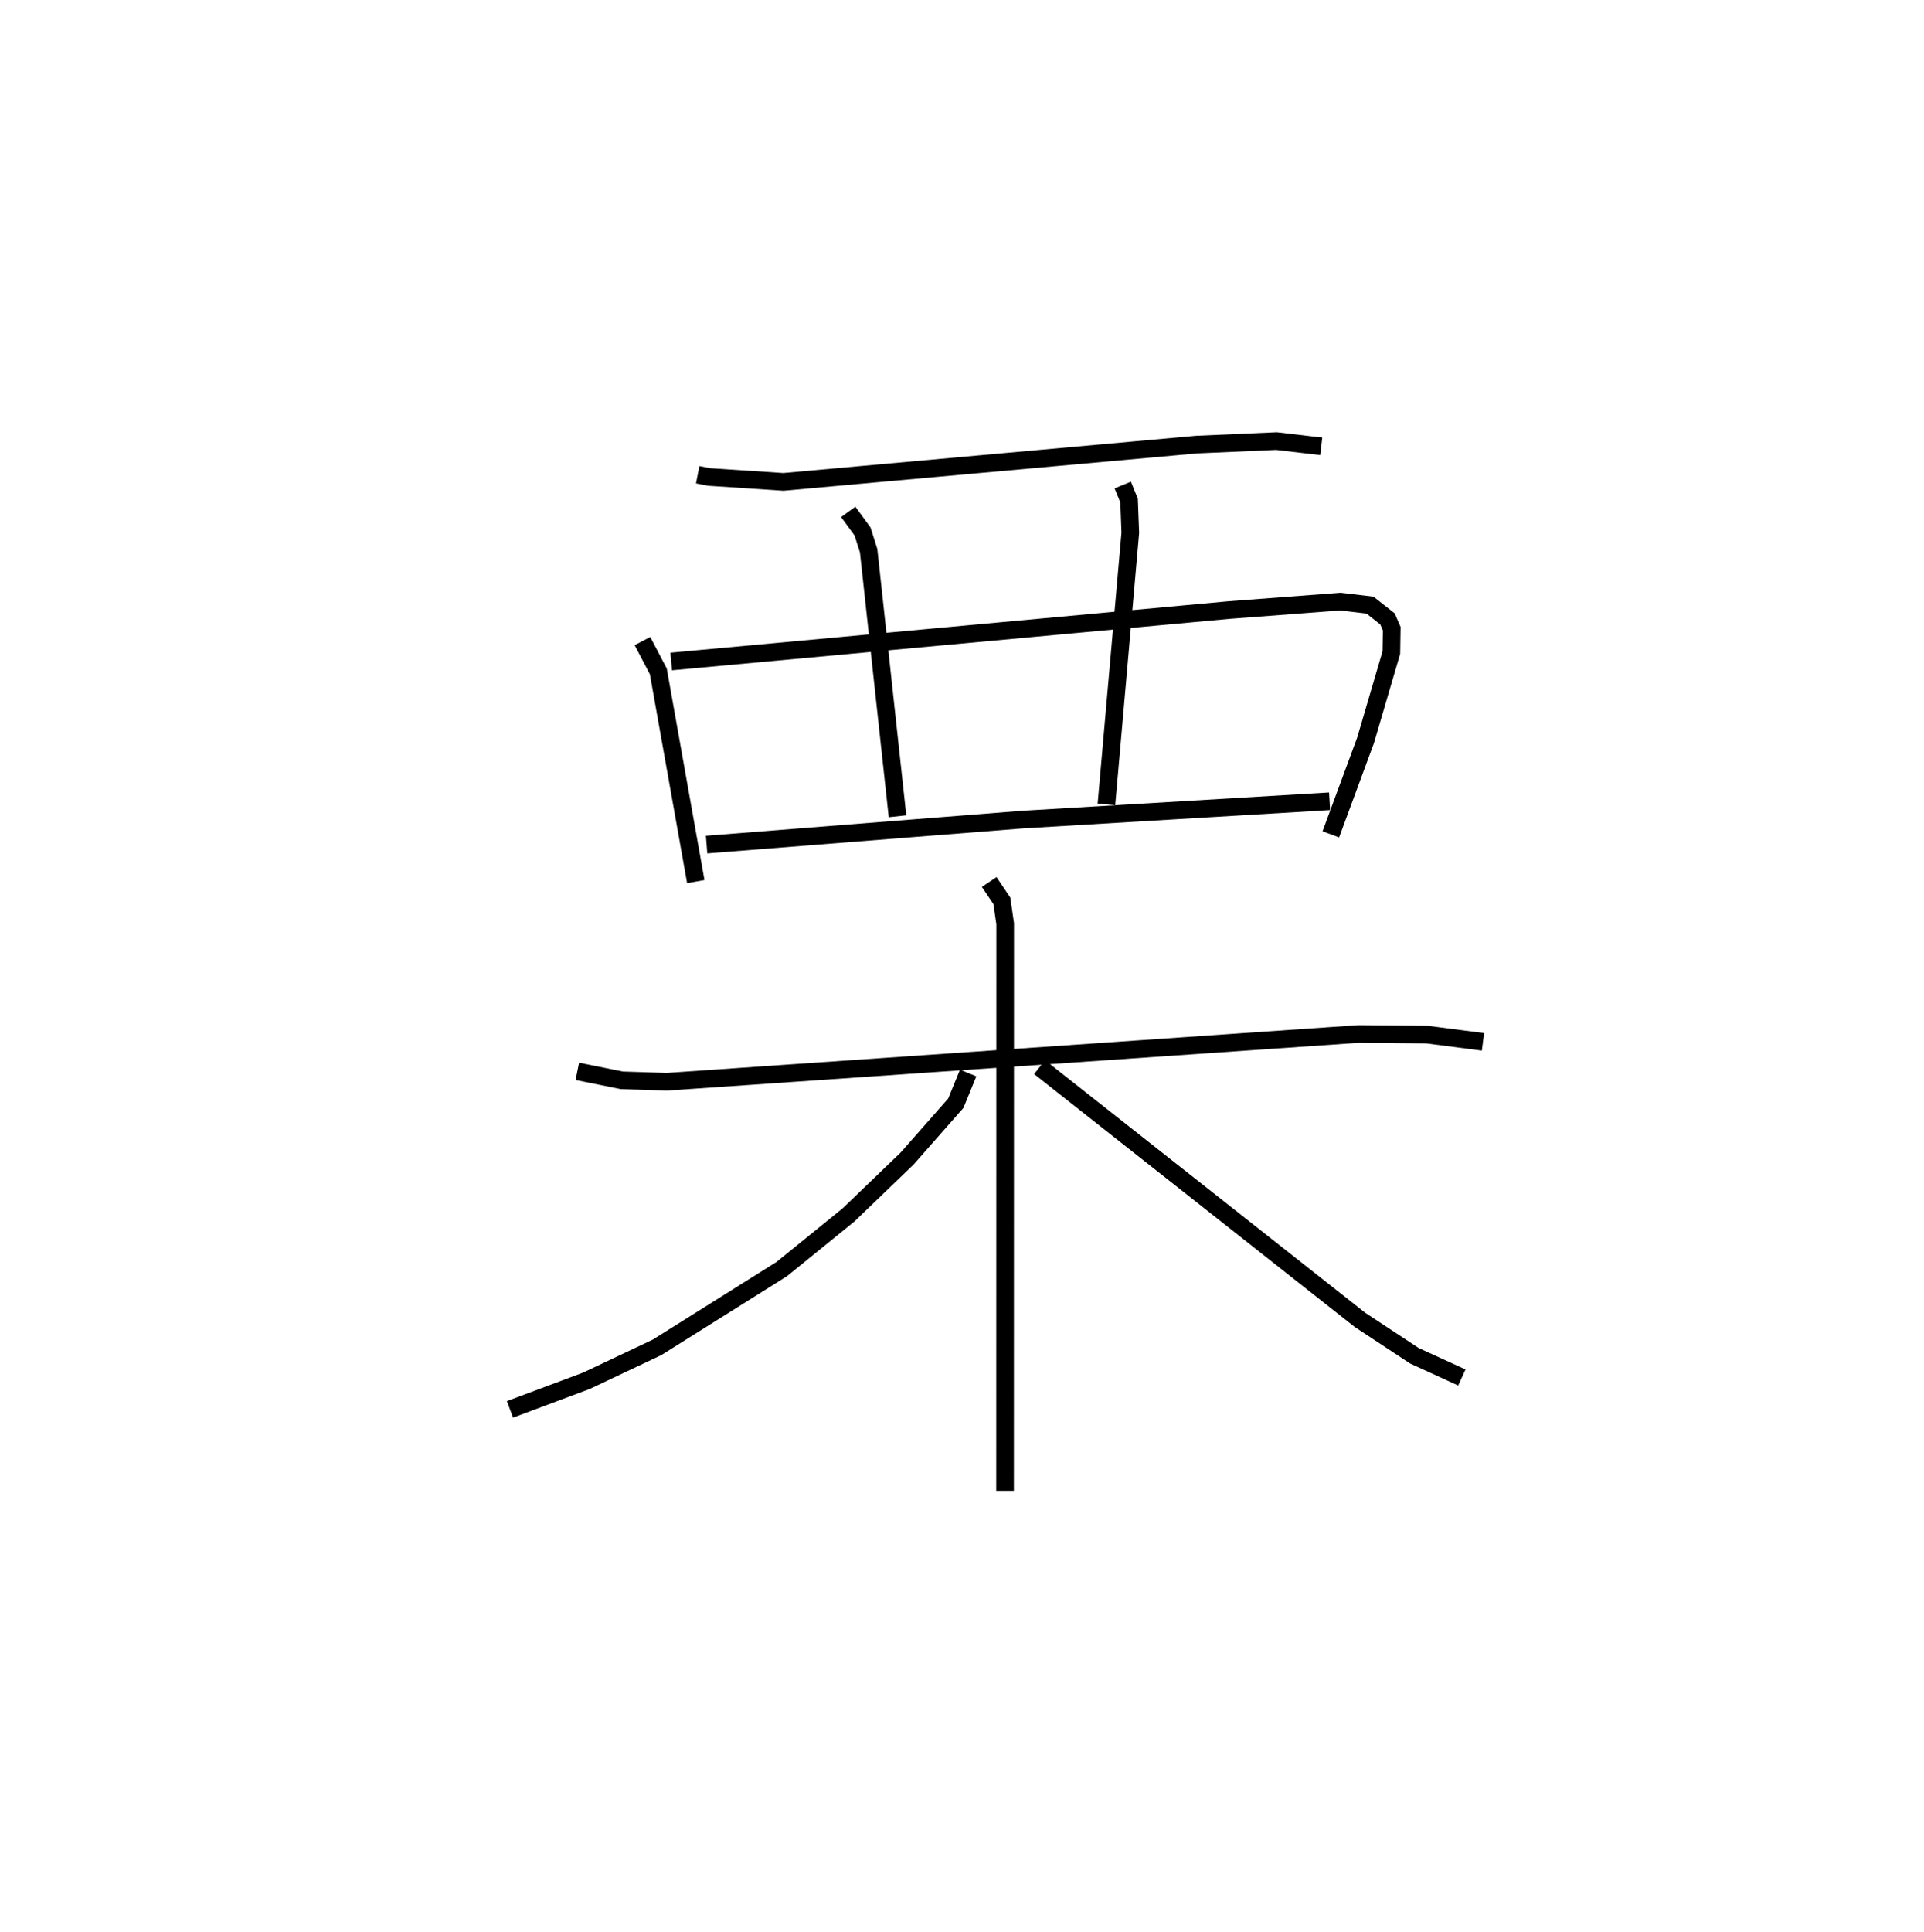 <?xml version="1.0" encoding="utf-8" ?>
<svg baseProfile="full" height="109.493" version="1.1" width="109.068" xmlns="http://www.w3.org/2000/svg" xmlns:ev="http://www.w3.org/2001/xml-events" xmlns:xlink="http://www.w3.org/1999/xlink"><defs /><rect fill="white" height="109.493" width="109.068" x="0" y="0" /><path d="M25,25 m0.0,0.0 m14.551,1.909 l0.645,0.126 4.213,0.278 l23.426,-2.114 4.524,-0.199 l2.541,0.298 m-38.481,11.037 l0.9,1.718 2.124,11.915 m-1.394,-12.475 l31.653,-2.919 6.289,-0.477 l1.669,0.199 0.992,0.781 l0.243,0.558 -0.022,1.351 l-1.458,4.966 -1.972,5.339 m-27.359,-18.278 l0.812,1.112 0.345,1.087 l1.637,15.054 m12.771,-18.775 l0.357,0.879 0.069,1.828 l-1.353,15.392 m-22.666,2.28 l17.917,-1.417 17.4,-1.039 m-42.646,15.308 l2.521,0.51 2.556,0.081 l39.214,-2.709 3.86,0.034 l3.19,0.413 m-27.994,-9.06 l0.72,1.07 0.187,1.298 l-0.007,32.137 m-2.091,-23.68 l-0.699,1.712 -2.758,3.134 l-3.325,3.197 -3.789,3.073 l-7.063,4.434 -4.007,1.896 l-4.333,1.62 m30.023,-19.399 l18.167,14.33 3.083,2.032 l2.688,1.23 " fill="none" stroke="black" stroke-width="1" /></svg>